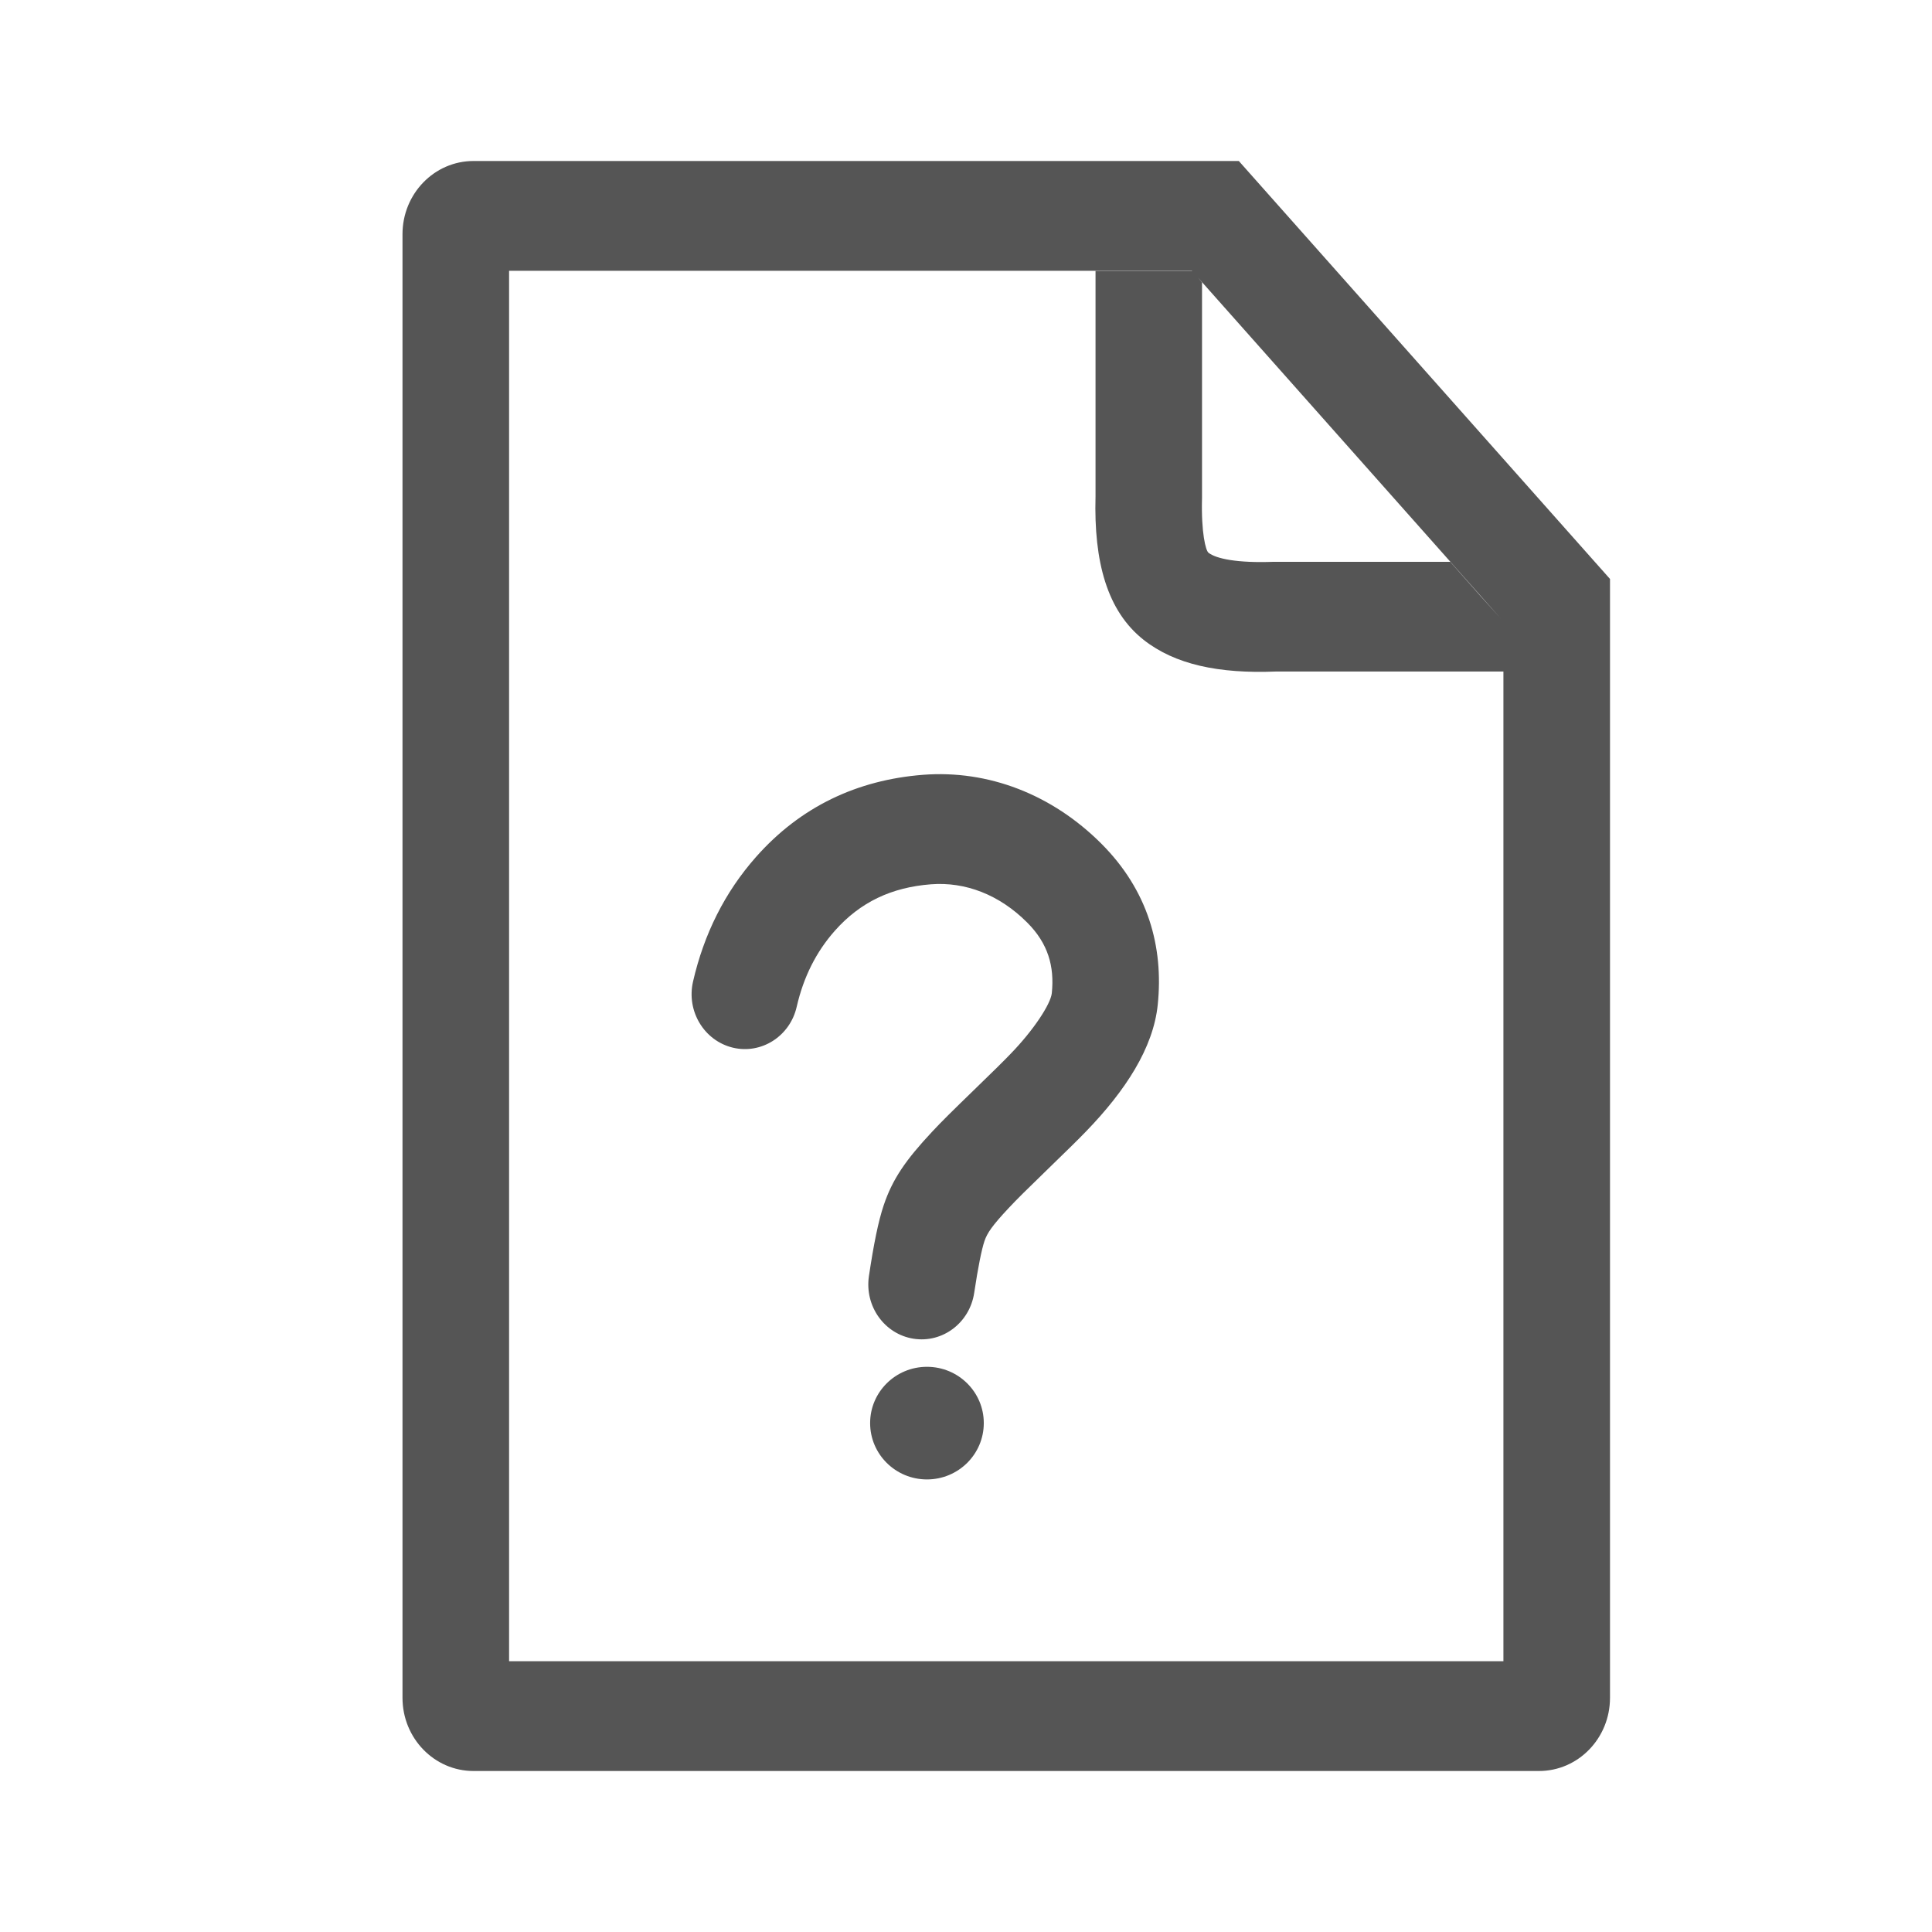 <svg xmlns="http://www.w3.org/2000/svg" width="24" height="24" viewBox="0 0 24 24">
  <path fill="#555" d="M14.81,3.367 L14.806,3.364 L6.324,3.364 L6.324,20.636 L18.676,20.636 L18.676,8.342 L15.847,8.342 C15.142,8.37 14.596,8.256 14.206,7.948 C13.753,7.59 13.587,6.98 13.609,6.167 L13.609,3.367 L14.81,3.367 Z M14.885,3.452 L14.932,3.509 L14.932,6.185 C14.92,6.624 14.979,6.841 15.012,6.866 C15.107,6.941 15.37,6.996 15.822,6.979 L18.015,6.979 L18.39,7.403 L18.647,7.688 L14.885,3.452 Z M5.882,2 L15.389,2 L20,7.192 L20,21.091 C20,21.593 19.605,22 19.118,22 L5.882,22 C5.395,22 5,21.593 5,21.091 L5,2.909 C5,2.407 5.395,2 5.882,2 Z M11.515,18.378 C11.125,18.378 10.809,18.065 10.809,17.678 C10.809,17.292 11.125,16.979 11.515,16.979 C11.905,16.979 12.221,17.292 12.221,17.678 C12.221,18.065 11.905,18.378 11.515,18.378 Z M9.897,12.506 C9.814,12.873 9.457,13.1 9.102,13.014 C8.746,12.927 8.525,12.56 8.609,12.194 C8.745,11.601 9.006,11.081 9.391,10.646 C9.945,10.019 10.65,9.689 11.465,9.625 C12.275,9.562 13.069,9.867 13.683,10.482 C14.26,11.06 14.456,11.759 14.382,12.48 C14.327,13.02 13.978,13.551 13.495,14.051 C13.382,14.168 13.272,14.275 13.034,14.506 C12.744,14.787 12.633,14.897 12.53,15.007 C12.326,15.225 12.263,15.317 12.229,15.418 C12.195,15.519 12.15,15.739 12.102,16.059 C12.047,16.431 11.71,16.687 11.348,16.63 C10.987,16.573 10.739,16.226 10.794,15.853 C10.853,15.457 10.911,15.17 10.978,14.971 C11.088,14.645 11.252,14.409 11.577,14.061 C11.701,13.928 11.819,13.812 12.124,13.516 C12.354,13.293 12.458,13.191 12.557,13.088 C12.84,12.796 13.052,12.473 13.066,12.337 C13.1,12.005 13.02,11.72 12.76,11.46 C12.415,11.114 11.992,10.952 11.565,10.985 C11.075,11.023 10.687,11.205 10.369,11.564 C10.138,11.826 9.982,12.136 9.897,12.506 Z"/>
</svg>
